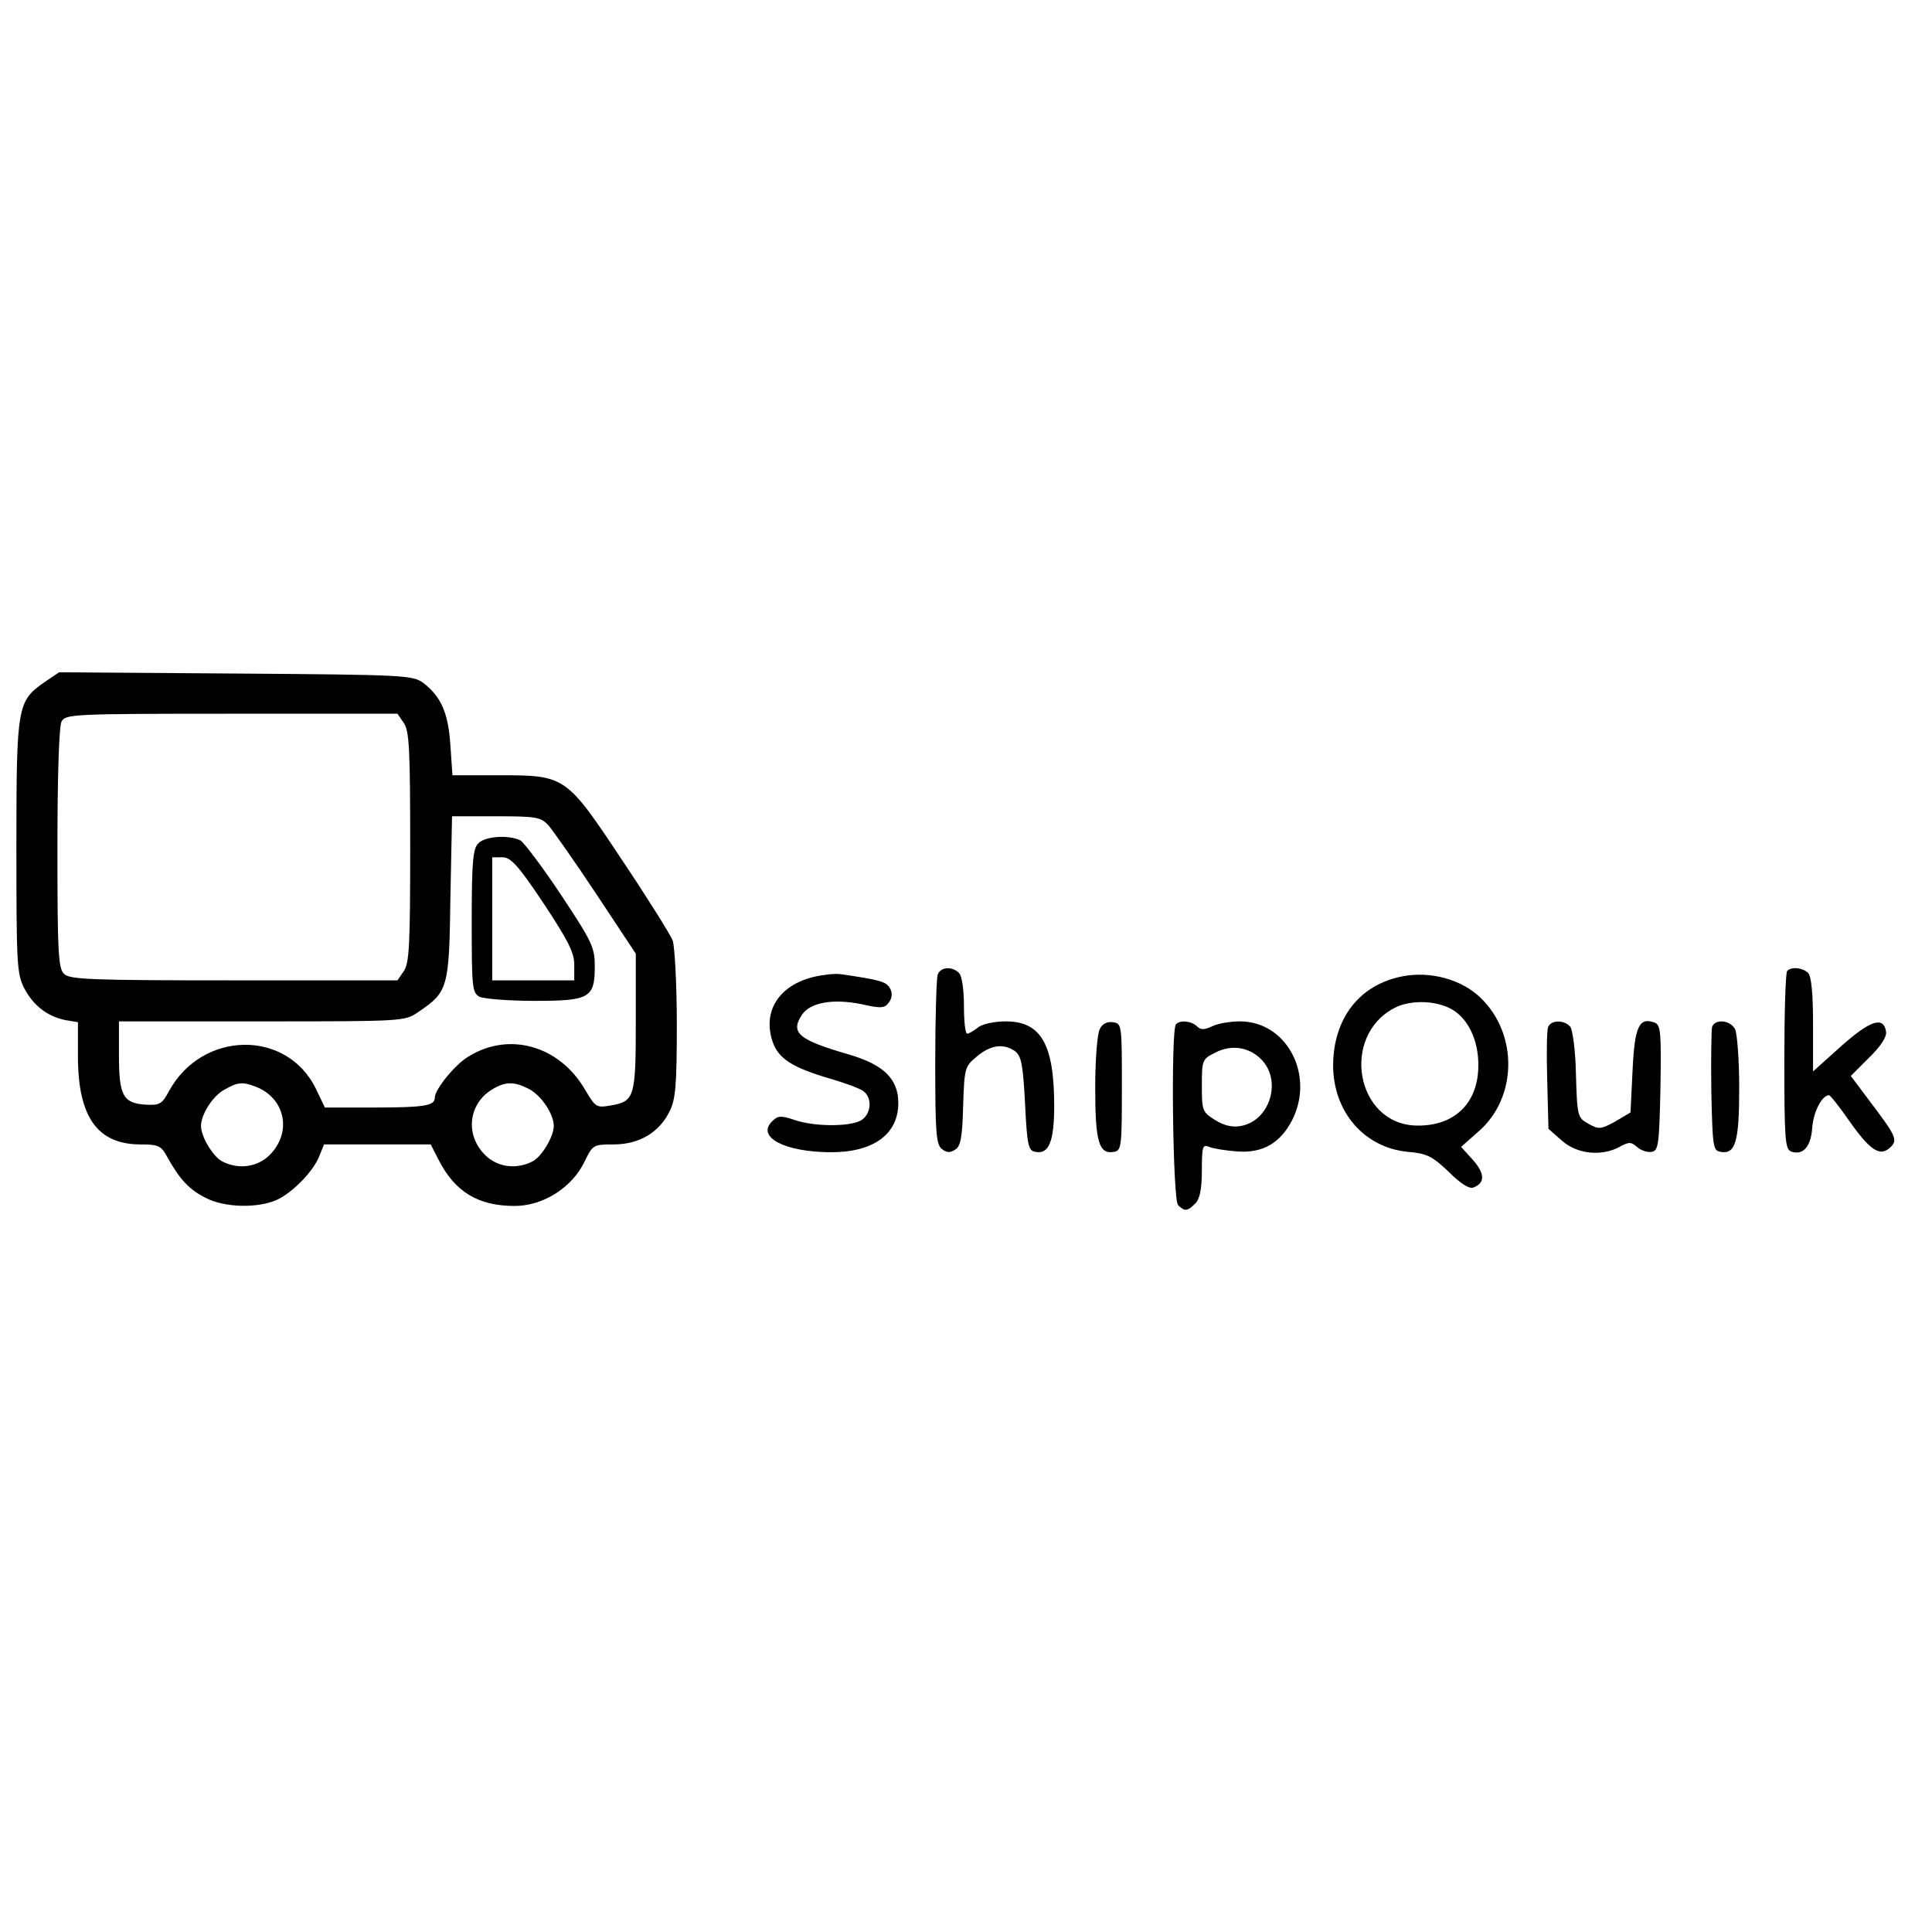 <?xml version="1.0" standalone="no"?>
<!DOCTYPE svg PUBLIC "-//W3C//DTD SVG 20010904//EN"
 "http://www.w3.org/TR/2001/REC-SVG-20010904/DTD/svg10.dtd">
<svg version="1.0" xmlns="http://www.w3.org/2000/svg"
 width="120" height="120" viewBox="0 0 471 265"
 preserveAspectRatio="xMidYMid meet">
<g transform="translate(0,265) scale(0.1,-0.1)"
fill="#000000" stroke="none">
<path d="M110 2018 c-68 -47 -70 -57 -70 -401 0 -285 1 -311 19 -346 22 -42
56 -69 101 -78 l30 -5 0 -87 c1 -145 48 -211 153 -211 43 0 50 -3 65 -31 30
-54 53 -79 93 -99 45 -24 125 -26 172 -6 39 17 92 71 106 109 l11 27 130 0
130 0 19 -37 c40 -79 97 -113 186 -113 69 0 140 45 170 108 20 41 21 42 71 42
62 0 111 29 136 80 15 29 18 63 18 212 0 97 -5 189 -10 205 -6 15 -61 103
-122 194 -138 208 -139 209 -301 209 l-114 0 -5 73 c-5 79 -23 119 -66 152
-26 19 -45 20 -458 23 l-430 3 -34 -23z m874 -100 c14 -19 16 -65 16 -303 0
-238 -2 -284 -16 -303 l-15 -22 -399 0 c-349 0 -401 2 -414 16 -14 13 -16 55
-16 305 0 181 4 298 10 310 10 18 26 19 415 19 l404 0 15 -22z m353 -250 c11
-13 64 -88 117 -168 l96 -145 0 -166 c0 -184 -3 -194 -61 -204 -35 -6 -37 -5
-63 39 -63 108 -187 142 -286 79 -32 -20 -80 -79 -80 -99 0 -20 -26 -24 -150
-24 l-118 0 -22 46 c-71 145 -277 142 -358 -6 -17 -32 -23 -35 -58 -33 -54 4
-64 22 -64 120 l0 83 349 0 c344 0 348 0 381 23 72 49 75 57 78 278 l4 199
107 0 c99 0 109 -2 128 -22z m-714 -637 c70 -27 89 -106 39 -162 -30 -34 -79
-42 -121 -20 -22 12 -51 60 -51 86 0 28 29 74 58 89 32 18 43 19 75 7z m667
-6 c30 -16 60 -61 60 -90 0 -26 -29 -74 -51 -86 -42 -22 -91 -14 -121 20 -44
49 -34 120 20 154 34 21 55 21 92 2z"/>
<path d="M1166 1624 c-13 -13 -16 -45 -16 -189 0 -162 1 -175 19 -185 11 -5
71 -10 134 -10 135 0 147 7 147 85 0 45 -7 60 -82 173 -45 68 -90 127 -99 133
-27 14 -86 11 -103 -7z m159 -146 c60 -91 75 -120 75 -150 l0 -38 -100 0 -100
0 0 150 0 150 25 0 c20 0 38 -19 100 -112z"/>
<path d="M2286 1304 c-3 -9 -6 -105 -6 -214 0 -168 2 -200 16 -211 11 -9 20
-10 32 -2 14 8 18 29 20 106 3 93 4 97 33 121 34 29 66 33 94 13 15 -12 19
-33 24 -128 5 -102 8 -114 25 -117 33 -7 46 25 46 112 0 150 -32 206 -118 206
-27 0 -57 -6 -68 -15 -10 -8 -22 -15 -26 -15 -5 0 -8 31 -8 68 0 40 -5 73 -12
80 -17 17 -45 15 -52 -4z"/>
<path d="M4357 1313 c-4 -3 -7 -102 -7 -220 0 -189 2 -214 16 -220 29 -11 49
11 52 58 3 39 24 79 41 79 3 0 26 -29 51 -65 48 -68 72 -84 95 -65 23 19 19
28 -39 105 l-54 72 44 44 c29 28 44 51 42 64 -6 38 -38 28 -109 -35 l-69 -62
0 114 c0 75 -4 118 -12 126 -13 13 -41 16 -51 5z"/>
<path d="M1986 1299 c-86 -20 -127 -83 -103 -157 14 -43 49 -65 142 -92 37
-11 73 -24 81 -31 22 -18 17 -57 -8 -71 -29 -15 -113 -15 -162 2 -33 11 -40
10 -54 -4 -38 -38 30 -74 141 -75 105 -1 167 43 167 120 0 59 -36 94 -123 119
-120 35 -141 52 -112 96 20 30 75 40 145 26 48 -11 57 -10 67 4 8 11 9 23 3
34 -9 17 -24 21 -120 35 -14 2 -42 -1 -64 -6z"/>
<path d="M3420 1300 c-106 -20 -170 -103 -170 -219 1 -112 76 -199 182 -209
46 -4 59 -10 99 -48 30 -30 51 -43 61 -39 29 11 28 34 -1 67 l-29 32 44 39
c93 82 95 236 4 324 -46 45 -122 66 -190 53z m125 -84 c36 -24 59 -74 59 -131
1 -94 -58 -151 -151 -149 -147 3 -186 218 -53 287 41 21 107 18 145 -7z"/>
<path d="M2681 1171 c-6 -11 -11 -75 -11 -143 0 -132 9 -163 46 -156 18 3 19
13 19 158 0 152 0 155 -22 158 -14 2 -26 -4 -32 -17z"/>
<path d="M2867 1183 c-13 -12 -8 -428 5 -441 16 -16 23 -15 42 4 11 11 16 35
16 81 0 58 2 64 18 57 9 -4 40 -9 67 -11 63 -5 106 20 135 76 56 110 -13 241
-127 241 -23 0 -54 -5 -68 -12 -19 -9 -28 -9 -37 0 -13 13 -41 16 -51 5z m211
-89 c47 -53 16 -147 -53 -159 -20 -4 -41 1 -62 14 -32 20 -33 23 -33 85 0 62
1 64 33 80 41 21 85 13 115 -20z"/>
<path d="M3774 1176 c-3 -8 -4 -67 -2 -131 l3 -117 33 -29 c37 -33 98 -39 142
-14 22 12 27 11 42 -2 9 -8 25 -13 35 -11 16 3 18 17 21 156 2 134 1 153 -14
159 -38 14 -49 -9 -54 -117 l-5 -102 -37 -22 c-35 -19 -40 -20 -65 -6 -27 15
-28 18 -31 120 -1 57 -8 110 -14 117 -14 17 -47 17 -54 -1z"/>
<path d="M4174 1177 c-2 -7 -3 -78 -2 -157 3 -134 4 -145 22 -148 37 -7 46 24
46 156 0 68 -5 132 -10 143 -12 22 -48 26 -56 6z"/>
</g>
</svg>
